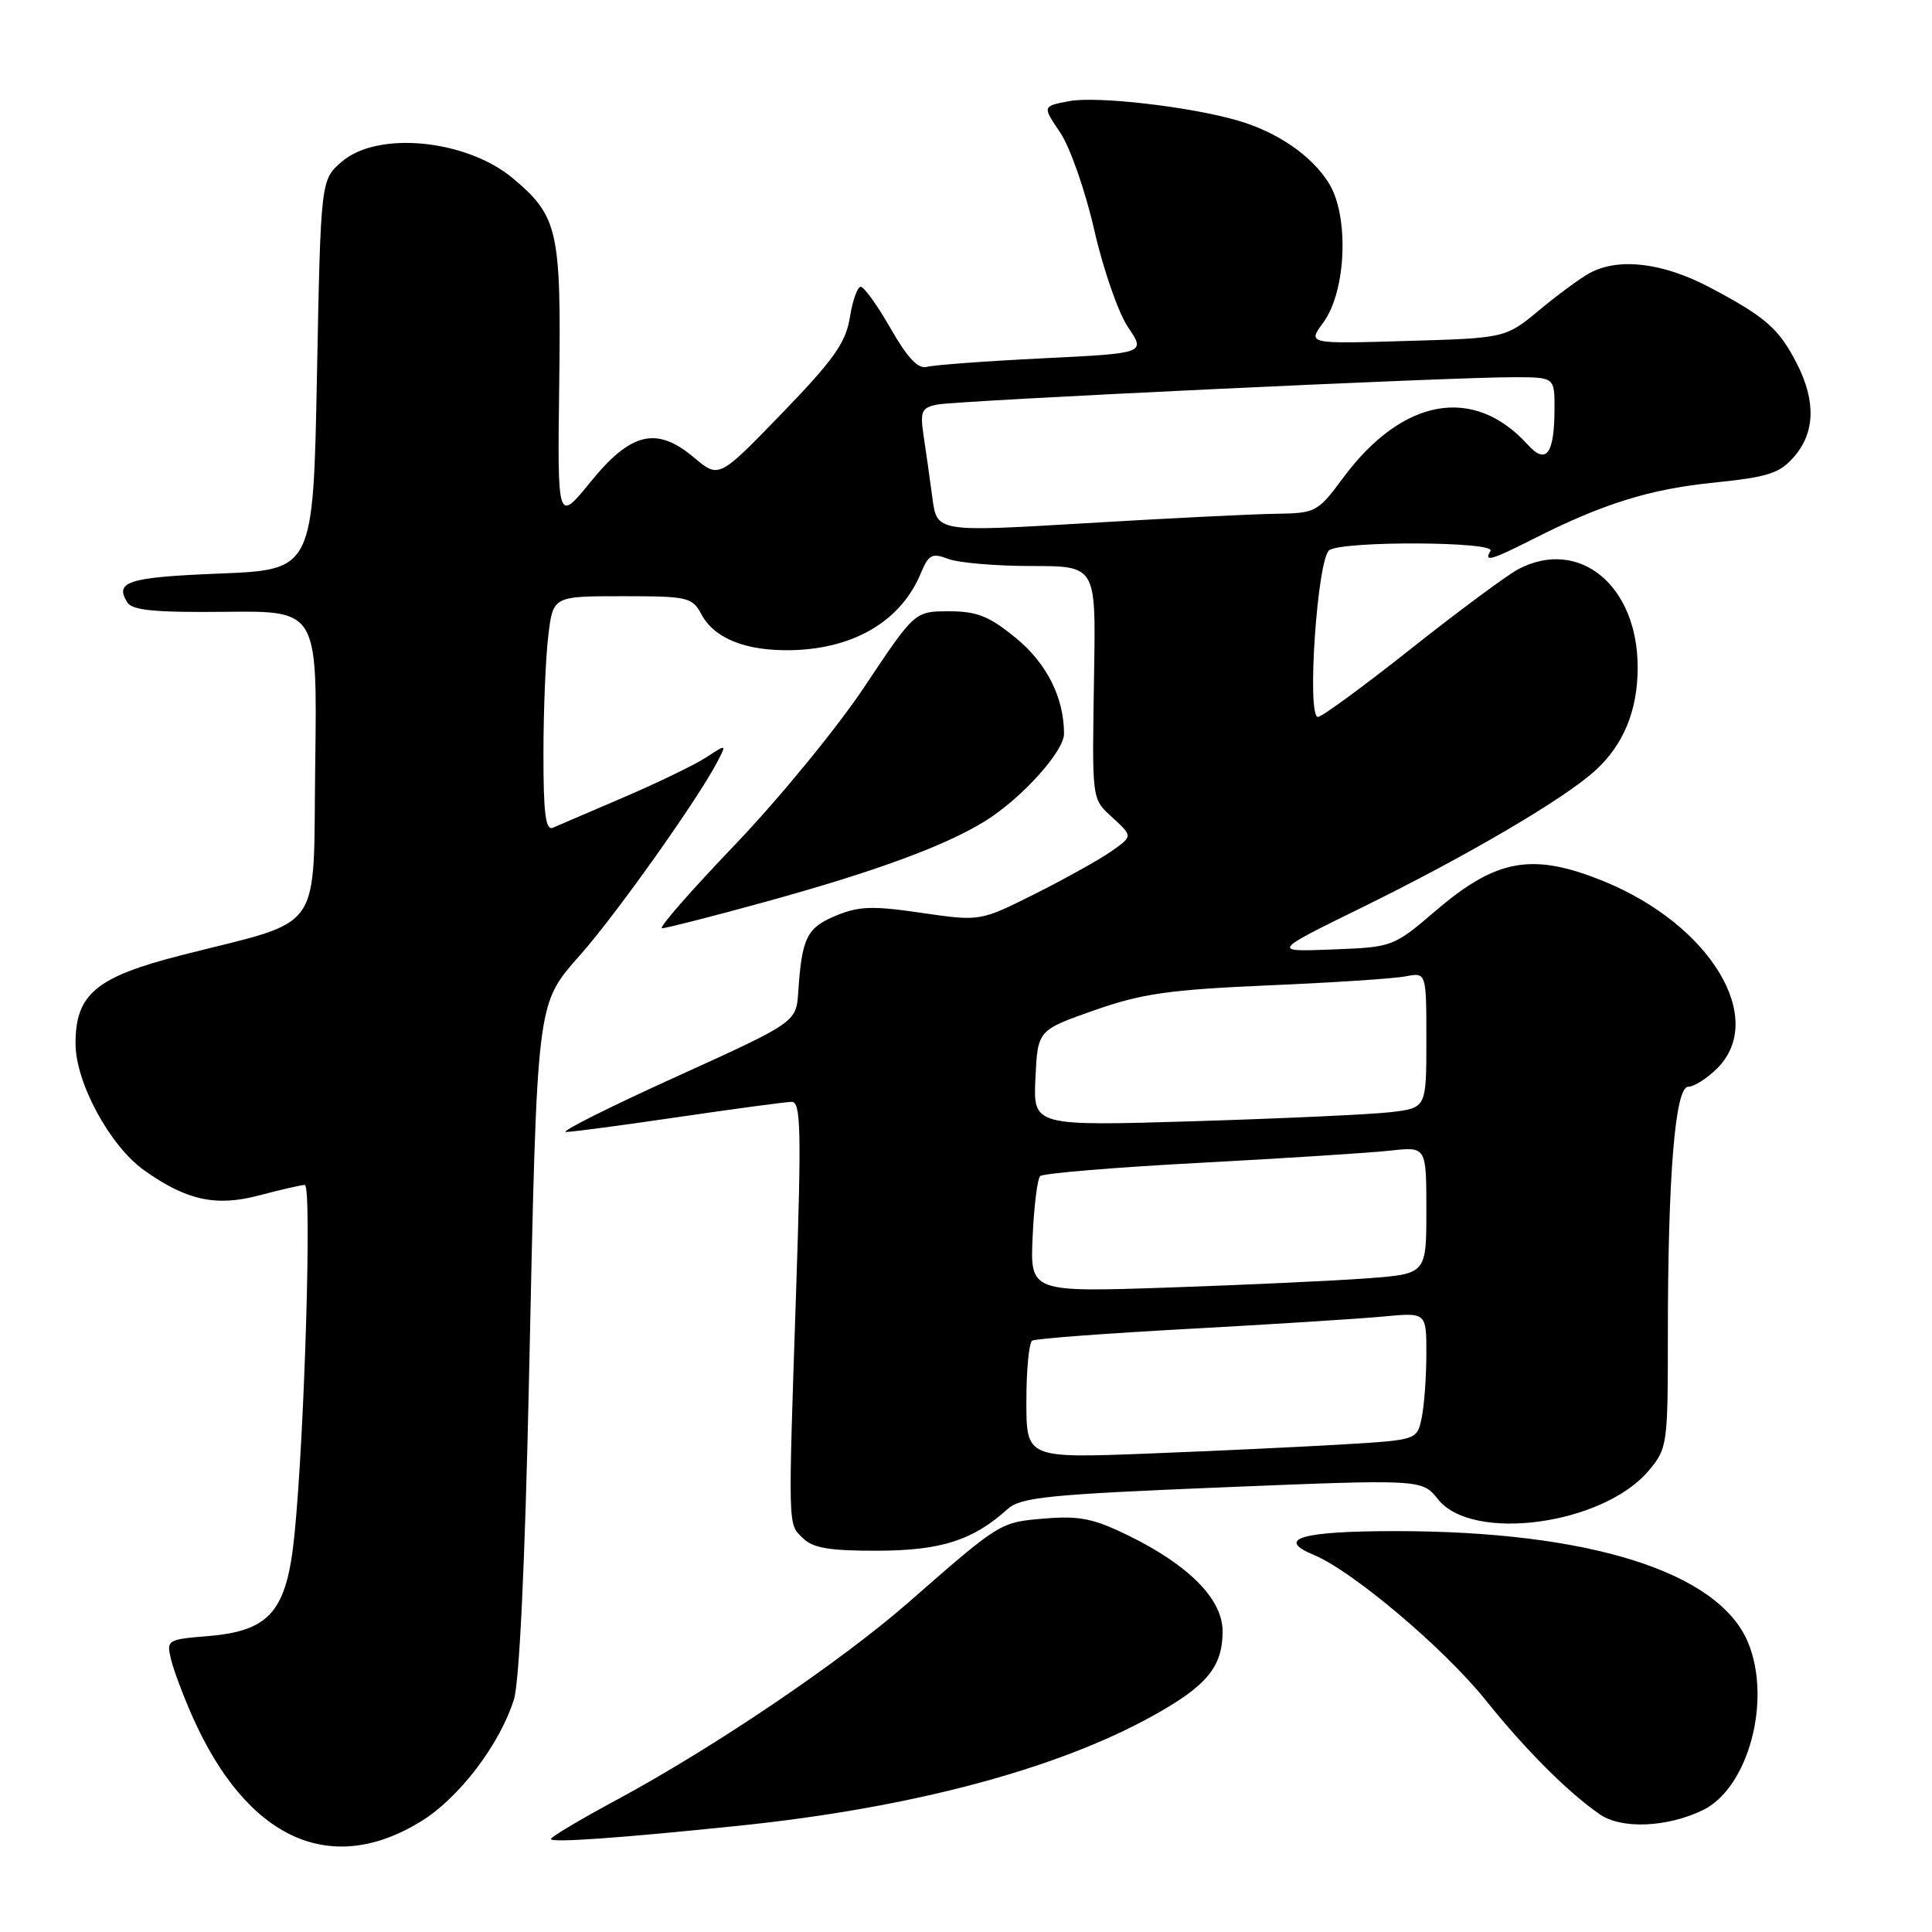 <?xml version="1.0" encoding="UTF-8" standalone="no"?>
<!DOCTYPE svg PUBLIC "-//W3C//DTD SVG 1.1//EN" "http://www.w3.org/Graphics/SVG/1.1/DTD/svg11.dtd" >
<svg xmlns="http://www.w3.org/2000/svg" xmlns:xlink="http://www.w3.org/1999/xlink" version="1.1" viewBox="0 0 256 256">
 <g >
 <path fill="currentColor"
d=" M 55.79 241.34 C 60.83 238.24 66.22 231.16 68.10 225.18 C 68.82 222.89 69.57 206.94 70.09 183.00 C 71.20 131.54 70.99 133.28 77.07 126.32 C 81.86 120.85 92.42 105.96 95.00 101.04 C 96.30 98.57 96.30 98.57 93.60 100.34 C 92.12 101.31 87.22 103.69 82.71 105.62 C 78.19 107.56 73.94 109.38 73.25 109.68 C 72.30 110.09 72.00 107.76 72.01 99.86 C 72.01 94.16 72.30 87.14 72.65 84.25 C 73.28 79.00 73.28 79.00 82.47 79.00 C 91.18 79.00 91.73 79.13 92.96 81.43 C 94.67 84.62 98.89 86.29 104.90 86.15 C 113.20 85.96 119.41 82.26 122.02 75.94 C 123.05 73.47 123.50 73.24 125.66 74.06 C 127.02 74.58 131.97 75.00 136.66 75.00 C 145.20 75.00 145.20 75.00 144.98 88.75 C 144.70 106.55 144.59 105.72 147.54 108.45 C 150.08 110.81 150.08 110.81 147.29 112.78 C 145.76 113.86 141.21 116.40 137.19 118.42 C 129.87 122.09 129.87 122.09 122.12 120.96 C 115.60 120.00 113.78 120.07 110.72 121.35 C 106.90 122.94 106.25 124.27 105.77 131.47 C 105.50 135.45 105.50 135.45 89.50 142.72 C 80.70 146.71 74.17 149.99 75.00 149.99 C 75.83 149.99 82.58 149.09 90.00 148.00 C 97.42 146.91 104.13 146.01 104.91 146.00 C 106.11 146.00 106.20 149.73 105.50 170.75 C 104.42 203.07 104.39 201.82 106.36 203.79 C 107.71 205.13 109.85 205.49 116.29 205.48 C 124.70 205.45 128.90 204.11 133.50 199.97 C 135.25 198.39 138.84 198.03 161.96 197.08 C 188.43 196.00 188.43 196.00 190.56 198.68 C 195.12 204.40 212.43 202.04 218.46 194.87 C 220.93 191.93 221.00 191.44 221.00 177.08 C 221.00 155.78 221.96 144.00 223.70 144.00 C 224.46 144.00 226.20 142.90 227.55 141.55 C 234.15 134.94 226.61 122.52 212.50 116.77 C 203.09 112.94 198.32 113.77 190.27 120.65 C 184.62 125.48 184.56 125.50 176.55 125.81 C 168.50 126.12 168.50 126.12 180.50 120.23 C 194.41 113.40 207.26 105.86 211.37 102.11 C 215.13 98.69 217.00 94.15 217.00 88.43 C 217.00 77.58 209.26 71.20 201.20 75.41 C 199.72 76.19 193.34 80.91 187.03 85.91 C 180.72 90.91 175.14 95.00 174.64 95.00 C 173.11 95.00 174.56 73.90 176.15 72.89 C 178.11 71.65 198.27 71.75 197.50 73.00 C 196.56 74.52 197.61 74.23 203.01 71.49 C 212.34 66.76 218.51 64.83 227.00 63.96 C 234.33 63.21 235.81 62.73 237.75 60.49 C 240.50 57.31 240.62 53.14 238.11 48.21 C 235.73 43.55 233.96 42.00 226.61 38.11 C 220.36 34.81 214.56 34.10 210.68 36.16 C 209.48 36.80 206.47 39.01 204.00 41.06 C 199.50 44.80 199.50 44.80 186.38 45.18 C 173.26 45.57 173.26 45.57 175.33 42.76 C 178.40 38.61 178.80 28.60 176.06 24.24 C 173.78 20.60 169.25 17.49 164.00 15.97 C 157.69 14.13 145.34 12.71 141.69 13.40 C 138.11 14.07 138.11 14.07 140.48 17.56 C 141.78 19.49 143.82 25.30 145.00 30.50 C 146.18 35.69 148.20 41.49 149.48 43.37 C 151.81 46.81 151.81 46.81 138.15 47.48 C 130.64 47.85 123.76 48.36 122.84 48.61 C 121.67 48.94 120.28 47.48 118.02 43.54 C 116.28 40.49 114.49 38.00 114.05 38.00 C 113.62 38.00 112.96 39.83 112.61 42.07 C 112.07 45.41 110.48 47.66 103.61 54.77 C 95.26 63.40 95.26 63.40 91.99 60.65 C 87.01 56.45 83.62 57.25 78.23 63.88 C 73.86 69.25 73.86 69.25 74.10 50.88 C 74.37 30.57 73.94 28.65 68.00 23.66 C 61.85 18.48 50.07 17.31 45.31 21.41 C 42.50 23.82 42.50 23.82 42.00 49.66 C 41.50 75.50 41.50 75.50 29.08 76.00 C 16.93 76.49 15.12 77.06 16.89 79.85 C 17.54 80.88 20.66 81.17 29.89 81.07 C 42.04 80.93 42.04 80.93 41.77 101.12 C 41.46 124.17 43.20 121.68 24.00 126.58 C 12.70 129.47 9.99 131.73 10.01 138.31 C 10.02 143.46 14.56 151.84 19.10 155.07 C 24.72 159.07 28.63 159.92 34.40 158.38 C 37.20 157.64 39.90 157.02 40.39 157.01 C 41.34 157.00 40.36 190.01 39.02 203.36 C 38.00 213.51 35.79 216.10 27.58 216.79 C 22.16 217.23 22.04 217.31 22.66 219.87 C 23.01 221.32 24.30 224.75 25.52 227.50 C 32.74 243.69 43.77 248.74 55.79 241.34 Z  M 98.00 241.91 C 120.70 239.56 139.96 234.45 152.71 227.38 C 159.92 223.39 162.00 220.88 162.00 216.15 C 162.00 211.91 157.55 207.39 149.50 203.46 C 144.94 201.22 143.02 200.83 138.45 201.21 C 132.48 201.71 132.61 201.63 120.34 212.36 C 111.41 220.17 94.61 231.54 81.75 238.47 C 76.94 241.06 73.00 243.40 73.00 243.68 C 73.00 244.20 82.19 243.55 98.00 241.91 Z  M 225.56 239.89 C 231.65 237.01 234.82 225.29 231.61 217.60 C 227.71 208.28 210.58 202.88 184.93 202.88 C 172.43 202.88 168.93 203.90 174.10 206.04 C 179.23 208.17 191.38 218.44 196.86 225.28 C 202.09 231.82 207.81 237.54 212.00 240.42 C 214.85 242.38 220.82 242.15 225.56 239.89 Z  M 101.08 119.59 C 116.00 115.49 125.38 112.04 130.67 108.71 C 135.48 105.67 141.00 99.53 140.99 97.22 C 140.98 92.42 138.69 87.88 134.61 84.54 C 131.07 81.64 129.47 81.00 125.75 81.00 C 121.21 81.00 121.21 81.00 114.58 90.95 C 110.94 96.42 103.19 105.87 97.37 111.95 C 91.55 118.03 87.20 123.00 87.72 123.00 C 88.24 123.00 94.25 121.47 101.08 119.59 Z  M 136.00 185.67 C 136.00 181.52 136.35 177.90 136.77 177.64 C 137.19 177.38 146.53 176.68 157.52 176.08 C 168.51 175.48 180.09 174.75 183.25 174.45 C 189.00 173.90 189.00 173.90 189.00 179.33 C 189.00 182.31 188.73 186.11 188.40 187.77 C 187.79 190.80 187.79 190.80 178.15 191.38 C 172.84 191.70 161.19 192.25 152.25 192.60 C 136.00 193.23 136.00 193.23 136.00 185.67 Z  M 136.83 163.86 C 137.01 159.81 137.46 156.20 137.83 155.84 C 138.20 155.47 147.72 154.68 159.00 154.08 C 170.28 153.48 181.64 152.75 184.25 152.46 C 189.00 151.93 189.00 151.93 189.00 160.36 C 189.00 168.79 189.00 168.79 181.25 169.38 C 176.99 169.70 165.18 170.25 155.00 170.60 C 136.50 171.23 136.50 171.23 136.83 163.86 Z  M 137.20 142.86 C 137.50 136.50 137.50 136.50 145.00 133.87 C 151.32 131.65 154.94 131.14 168.00 130.57 C 176.53 130.21 184.74 129.67 186.25 129.37 C 189.00 128.84 189.00 128.84 189.00 137.83 C 189.00 146.81 189.00 146.81 184.25 147.37 C 181.64 147.67 169.91 148.21 158.20 148.57 C 136.90 149.21 136.90 149.21 137.20 142.86 Z  M 123.55 66.00 C 123.22 63.52 122.70 59.83 122.39 57.79 C 121.90 54.50 122.10 54.03 124.17 53.61 C 126.84 53.07 192.80 49.94 200.75 49.98 C 206.00 50.00 206.00 50.00 205.98 54.25 C 205.96 60.18 204.87 61.62 202.43 58.92 C 195.29 51.03 185.84 52.72 178.00 63.28 C 174.59 67.88 174.37 68.00 169.00 68.08 C 165.98 68.12 154.65 68.68 143.83 69.33 C 124.15 70.50 124.15 70.50 123.55 66.00 Z "/>
</g>
</svg>
